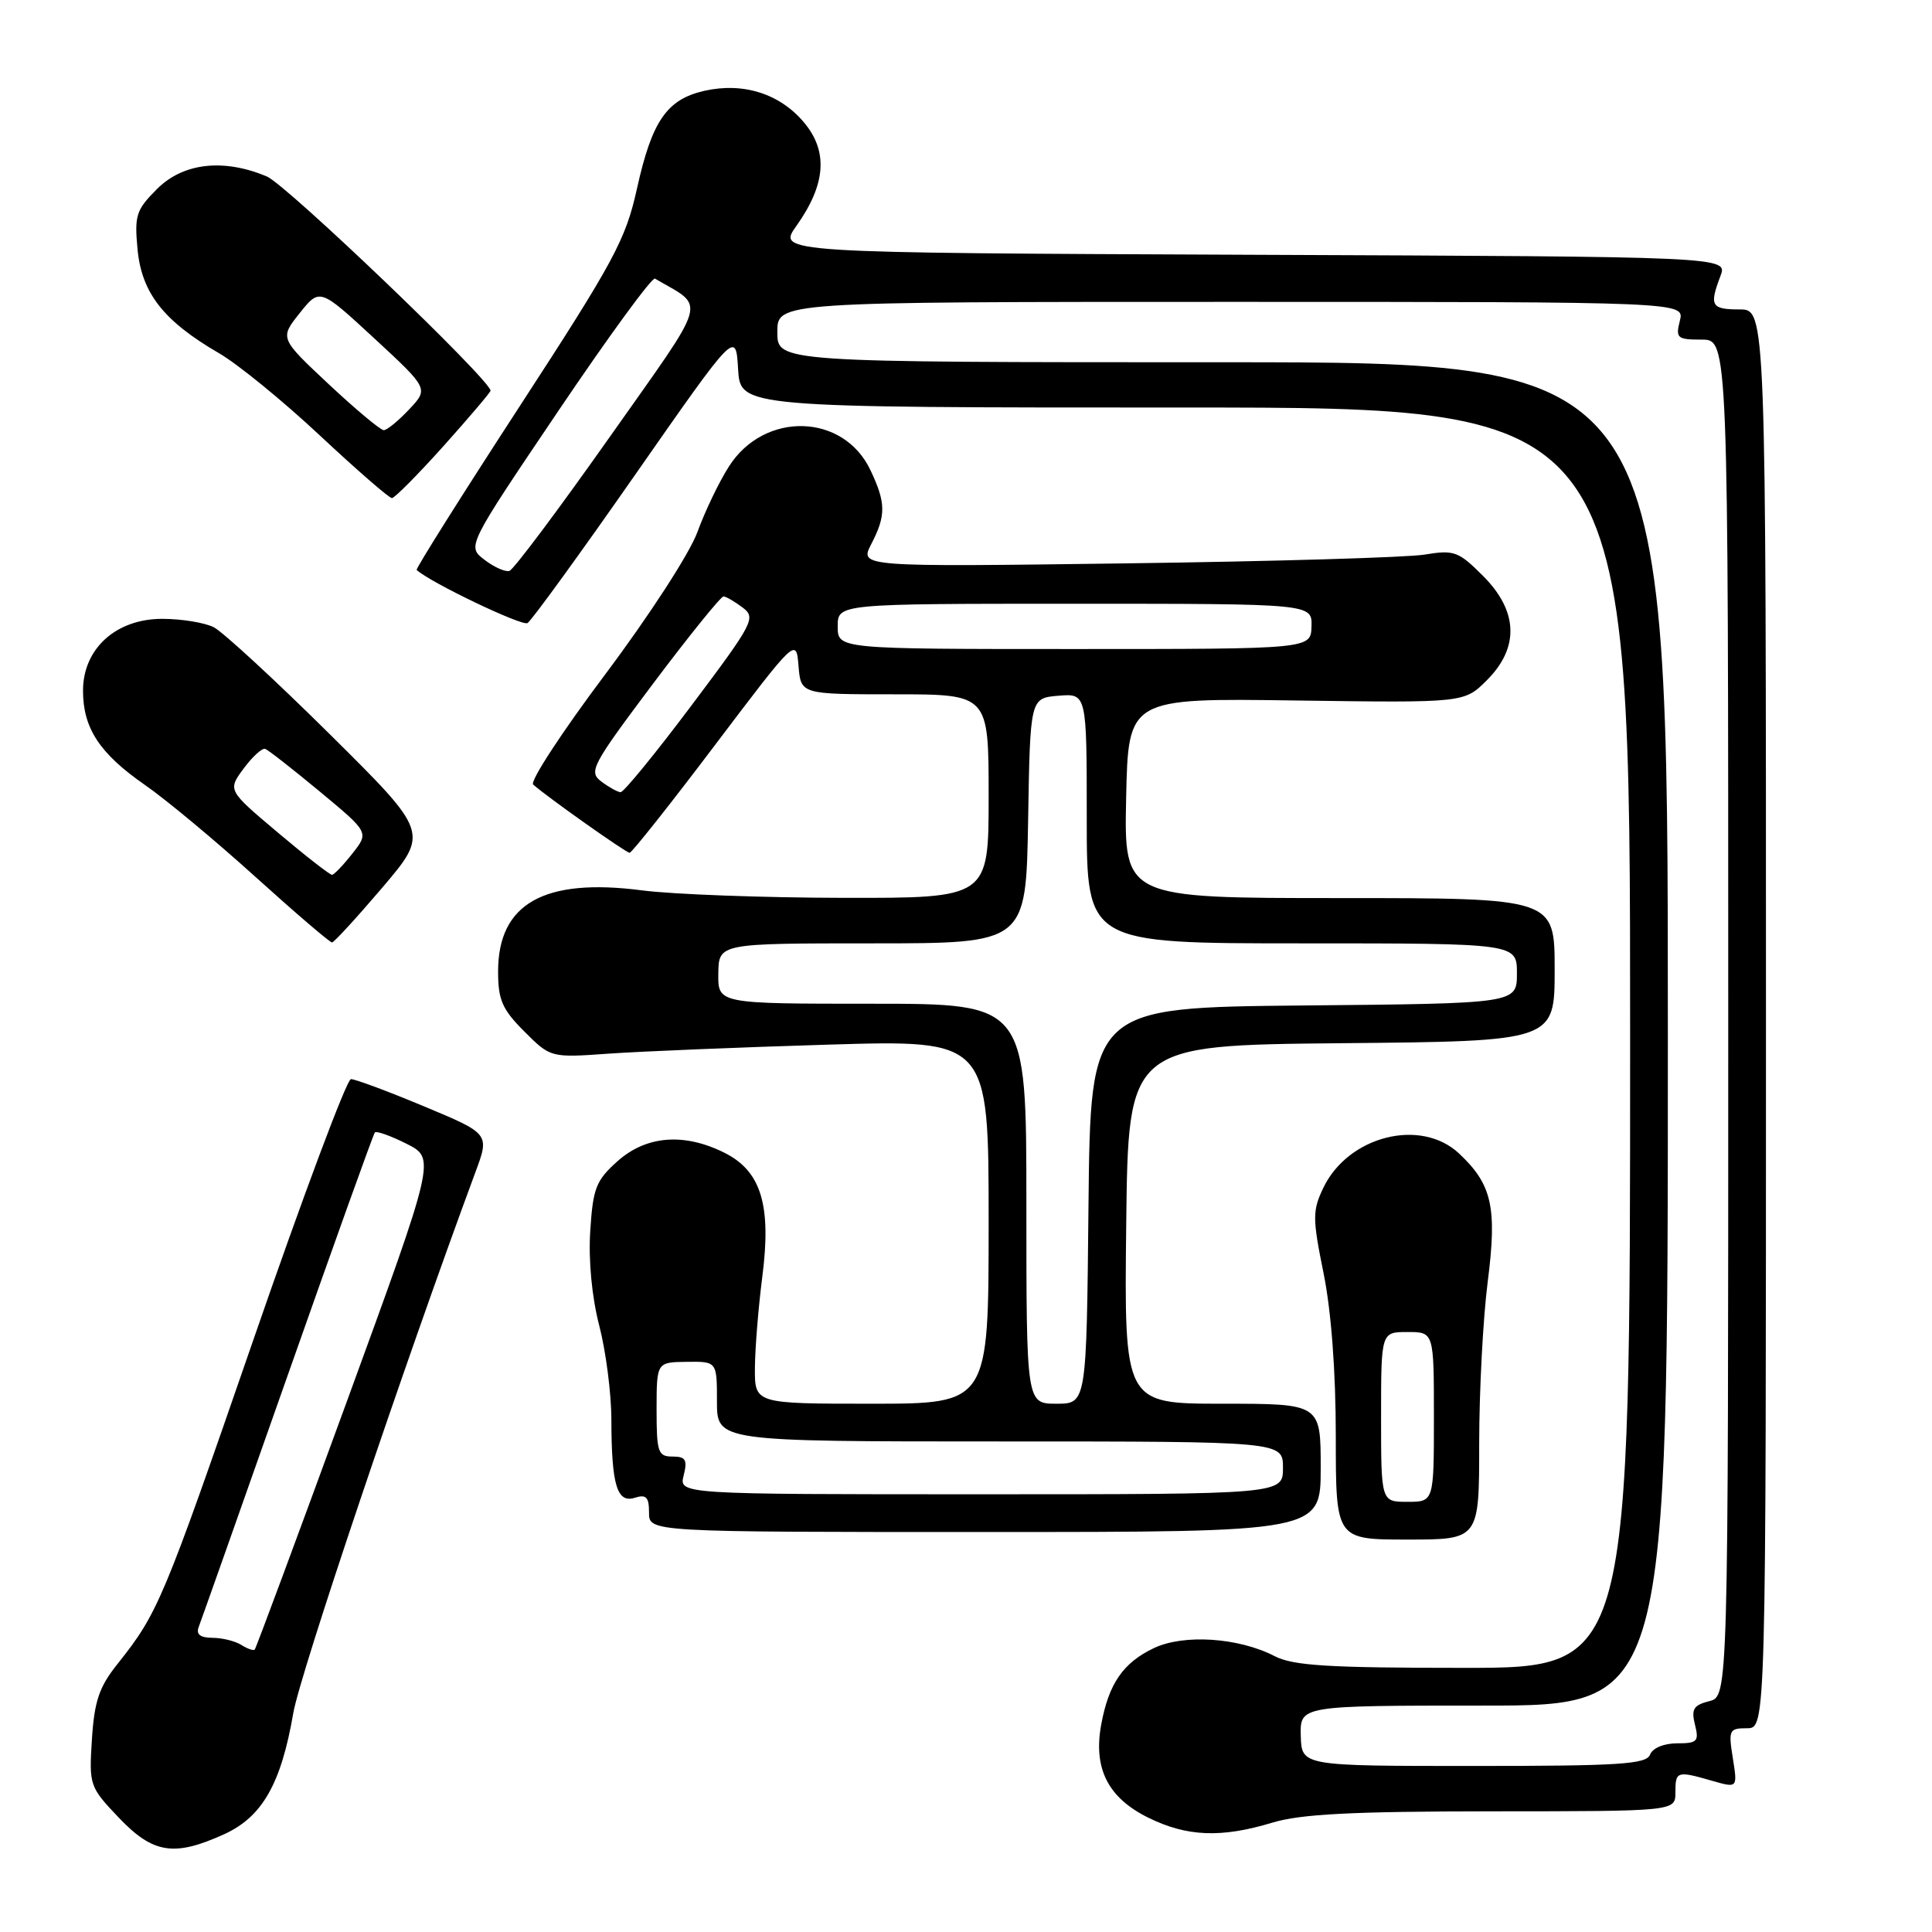 <?xml version="1.0" encoding="UTF-8" standalone="no"?>
<!DOCTYPE svg PUBLIC "-//W3C//DTD SVG 1.1//EN" "http://www.w3.org/Graphics/SVG/1.1/DTD/svg11.dtd" >
<svg xmlns="http://www.w3.org/2000/svg" xmlns:xlink="http://www.w3.org/1999/xlink" version="1.1" viewBox="0 0 256 256">
 <g >
 <path fill="currentColor"
d=" M 29.69 243.05 C 34.74 240.76 37.25 236.37 38.86 227.00 C 39.76 221.77 53.50 180.97 62.98 155.36 C 64.89 150.23 64.89 150.23 56.19 146.60 C 51.41 144.60 47.05 142.98 46.50 142.99 C 45.95 143.00 40.13 158.55 33.57 177.54 C 21.56 212.27 20.95 213.72 15.54 220.52 C 13.14 223.53 12.50 225.42 12.18 230.47 C 11.79 236.56 11.87 236.78 15.74 240.85 C 20.28 245.62 23.07 246.06 29.69 243.05 Z  M 168.59 241.51 C 172.35 240.37 179.16 240.02 197.75 240.01 C 222.00 240.00 222.00 240.00 222.00 237.50 C 222.00 234.68 222.20 234.62 226.88 235.97 C 230.24 236.93 230.24 236.93 229.61 232.97 C 229.01 229.23 229.12 229.00 231.49 229.00 C 234.00 229.00 234.00 229.00 234.00 135.00 C 234.00 41.00 234.00 41.00 230.50 41.00 C 226.74 41.00 226.47 40.52 227.97 36.57 C 228.94 34.01 228.94 34.01 165.96 33.76 C 102.98 33.50 102.98 33.50 105.53 29.93 C 109.44 24.42 109.76 20.06 106.53 16.22 C 103.33 12.41 98.49 10.88 93.35 12.03 C 88.36 13.16 86.39 16.01 84.40 25.00 C 82.90 31.77 81.39 34.58 68.83 53.88 C 61.18 65.64 55.05 75.38 55.21 75.52 C 56.98 77.17 69.18 83.01 69.90 82.56 C 70.43 82.23 76.86 73.38 84.18 62.88 C 97.50 43.79 97.50 43.79 97.80 48.89 C 98.10 54.00 98.10 54.00 157.05 54.00 C 216.00 54.00 216.00 54.00 216.00 137.50 C 216.00 221.00 216.00 221.00 193.95 221.00 C 175.97 221.00 171.35 220.71 168.90 219.45 C 164.13 216.98 156.86 216.50 152.90 218.38 C 148.83 220.31 146.91 223.09 145.92 228.50 C 144.84 234.31 146.80 238.20 152.13 240.84 C 157.26 243.38 161.83 243.56 168.59 241.51 Z  M 196.00 191.32 C 196.00 184.34 196.51 174.68 197.13 169.84 C 198.39 160.00 197.71 156.95 193.34 152.85 C 188.26 148.08 178.63 150.52 175.34 157.41 C 173.90 160.43 173.90 161.42 175.38 168.71 C 176.40 173.76 177.00 181.73 177.00 190.35 C 177.00 204.00 177.00 204.00 186.50 204.00 C 196.00 204.00 196.00 204.00 196.00 191.32 Z  M 175.00 194.50 C 175.00 186.00 175.00 186.00 161.98 186.00 C 148.96 186.00 148.96 186.00 149.23 162.25 C 149.50 138.50 149.50 138.50 177.75 138.23 C 206.00 137.97 206.00 137.97 206.00 128.48 C 206.00 119.00 206.00 119.00 177.47 119.00 C 148.94 119.00 148.94 119.00 149.22 105.75 C 149.50 92.50 149.50 92.50 171.76 92.82 C 194.02 93.13 194.02 93.13 197.01 90.14 C 201.35 85.81 201.17 80.97 196.50 76.30 C 193.25 73.05 192.68 72.84 188.75 73.49 C 186.41 73.87 168.61 74.39 149.19 74.65 C 113.89 75.12 113.89 75.12 115.44 72.11 C 117.42 68.29 117.40 66.64 115.33 62.28 C 111.75 54.74 101.28 54.47 96.60 61.79 C 95.29 63.83 93.41 67.75 92.41 70.50 C 91.39 73.31 86.04 81.56 80.20 89.35 C 74.48 96.97 70.18 103.54 70.65 103.96 C 72.52 105.62 82.95 113.00 83.43 113.00 C 83.71 113.00 88.80 106.59 94.72 98.75 C 105.50 84.50 105.50 84.50 105.81 88.25 C 106.12 92.00 106.12 92.00 118.56 92.00 C 131.00 92.00 131.00 92.00 131.00 105.50 C 131.00 119.00 131.00 119.00 111.75 118.97 C 101.16 118.95 89.16 118.51 85.08 117.98 C 72.09 116.29 66.00 119.72 66.00 128.73 C 66.00 132.50 66.55 133.75 69.48 136.68 C 72.96 140.16 72.96 140.16 80.73 139.61 C 85.00 139.31 98.06 138.77 109.75 138.42 C 131.00 137.78 131.00 137.78 131.00 161.89 C 131.00 186.00 131.00 186.00 115.50 186.00 C 100.00 186.00 100.00 186.00 100.03 181.25 C 100.05 178.64 100.49 173.24 101.00 169.25 C 102.24 159.70 100.87 155.19 96.00 152.75 C 90.64 150.07 85.63 150.47 81.82 153.87 C 78.97 156.42 78.57 157.44 78.21 163.12 C 77.96 167.02 78.43 171.89 79.40 175.64 C 80.28 179.02 81.01 184.65 81.01 188.14 C 81.03 196.80 81.76 199.21 84.12 198.46 C 85.63 197.98 86.00 198.38 86.00 200.43 C 86.00 203.00 86.00 203.00 130.50 203.00 C 175.00 203.00 175.00 203.00 175.00 194.50 Z  M 50.68 117.59 C 56.85 110.32 56.85 110.32 43.68 97.27 C 36.43 90.09 29.52 83.72 28.32 83.11 C 27.11 82.50 24.04 82.00 21.49 82.00 C 15.36 82.00 11.00 85.96 11.00 91.52 C 11.00 96.49 13.20 99.84 19.19 104.00 C 21.97 105.92 28.57 111.42 33.87 116.21 C 39.17 121.00 43.73 124.90 44.00 124.88 C 44.27 124.86 47.28 121.58 50.68 117.59 Z  M 58.80 59.07 C 62.21 55.26 65.00 51.97 65.00 51.77 C 65.00 50.36 37.95 24.46 35.34 23.37 C 29.59 20.97 24.26 21.58 20.80 25.05 C 18.03 27.82 17.80 28.54 18.23 33.09 C 18.79 38.85 21.70 42.55 29.00 46.79 C 31.48 48.22 37.50 53.13 42.38 57.70 C 47.26 62.26 51.56 66.00 51.93 66.00 C 52.29 66.00 55.38 62.88 58.80 59.07 Z  M 31.97 217.96 C 31.16 217.45 29.44 217.02 28.14 217.02 C 26.50 217.00 25.95 216.56 26.34 215.55 C 26.65 214.75 31.94 199.79 38.10 182.30 C 44.26 164.81 49.46 150.30 49.67 150.06 C 49.87 149.82 51.77 150.50 53.88 151.56 C 57.72 153.50 57.72 153.50 45.89 185.89 C 39.38 203.70 33.92 218.41 33.75 218.58 C 33.58 218.75 32.78 218.47 31.97 217.96 Z  M 172.36 230.00 C 172.26 226.00 172.26 226.00 196.63 226.00 C 221.00 226.00 221.00 226.00 221.00 137.00 C 221.00 48.00 221.00 48.00 162.00 48.00 C 103.00 48.00 103.00 48.00 103.00 44.00 C 103.00 40.00 103.00 40.00 163.11 40.00 C 223.22 40.00 223.22 40.00 222.59 42.50 C 222.01 44.81 222.23 45.00 225.48 45.00 C 229.00 45.00 229.00 45.00 229.00 134.89 C 229.00 224.78 229.00 224.78 226.49 225.41 C 224.40 225.94 224.08 226.47 224.59 228.52 C 225.15 230.75 224.91 231.00 222.22 231.00 C 220.47 231.00 218.97 231.63 218.64 232.50 C 218.15 233.77 214.61 234.00 195.26 234.00 C 172.47 234.00 172.47 234.00 172.36 230.00 Z  M 64.19 74.17 C 61.87 72.40 61.87 72.40 73.98 54.45 C 80.64 44.58 86.40 36.69 86.79 36.92 C 93.57 40.91 94.12 39.00 80.73 57.99 C 74.00 67.53 68.05 75.48 67.50 75.65 C 66.95 75.81 65.46 75.15 64.19 74.17 Z  M 183.00 187.75 C 183.00 176.50 183.00 176.50 186.50 176.50 C 190.00 176.50 190.00 176.50 190.00 187.75 C 190.00 199.00 190.00 199.00 186.50 199.00 C 183.00 199.00 183.00 199.00 183.00 187.75 Z  M 90.59 195.50 C 91.11 193.43 90.86 193.00 89.11 193.00 C 87.19 193.00 87.00 192.44 87.00 186.75 C 87.01 180.50 87.01 180.50 91.00 180.45 C 95.00 180.40 95.00 180.40 95.00 185.70 C 95.00 191.00 95.00 191.00 132.50 191.00 C 170.00 191.00 170.00 191.00 170.00 194.50 C 170.00 198.00 170.00 198.00 129.98 198.00 C 89.96 198.00 89.96 198.00 90.59 195.50 Z  M 136.00 159.50 C 136.00 133.00 136.00 133.00 115.56 133.00 C 95.13 133.00 95.13 133.00 95.18 129.00 C 95.24 125.00 95.24 125.00 115.59 125.00 C 135.95 125.00 135.95 125.00 136.23 108.75 C 136.50 92.50 136.50 92.50 140.25 92.19 C 144.00 91.88 144.00 91.88 144.00 108.44 C 144.00 125.00 144.00 125.00 172.50 125.00 C 201.00 125.00 201.00 125.00 201.00 128.98 C 201.00 132.97 201.00 132.97 172.75 133.23 C 144.50 133.50 144.50 133.50 144.23 159.75 C 143.97 186.00 143.97 186.00 139.98 186.00 C 136.00 186.00 136.00 186.00 136.00 159.50 Z  M 79.67 103.55 C 77.96 102.26 78.41 101.42 86.54 90.58 C 91.33 84.21 95.53 79.01 95.87 79.03 C 96.22 79.05 97.35 79.71 98.40 80.50 C 100.20 81.86 99.86 82.51 91.63 93.47 C 86.87 99.81 82.64 104.99 82.23 104.97 C 81.83 104.95 80.68 104.31 79.67 103.55 Z  M 111.00 83.00 C 111.00 80.00 111.00 80.00 142.43 80.00 C 173.87 80.00 173.87 80.00 173.78 83.00 C 173.70 86.00 173.70 86.00 142.35 86.00 C 111.00 86.00 111.00 86.00 111.00 83.00 Z  M 36.83 110.33 C 30.16 104.71 30.16 104.71 32.28 101.84 C 33.45 100.26 34.73 99.09 35.14 99.23 C 35.55 99.38 38.81 101.93 42.39 104.90 C 48.90 110.30 48.90 110.30 46.70 113.09 C 45.49 114.63 44.27 115.90 44.00 115.92 C 43.73 115.94 40.50 113.43 36.83 110.33 Z  M 43.56 50.91 C 37.06 44.82 37.06 44.82 39.71 41.49 C 42.37 38.16 42.37 38.16 49.59 44.83 C 56.80 51.50 56.80 51.50 54.21 54.25 C 52.79 55.76 51.28 57.00 50.85 57.00 C 50.42 57.00 47.14 54.26 43.56 50.91 Z "/>
</g>
</svg>